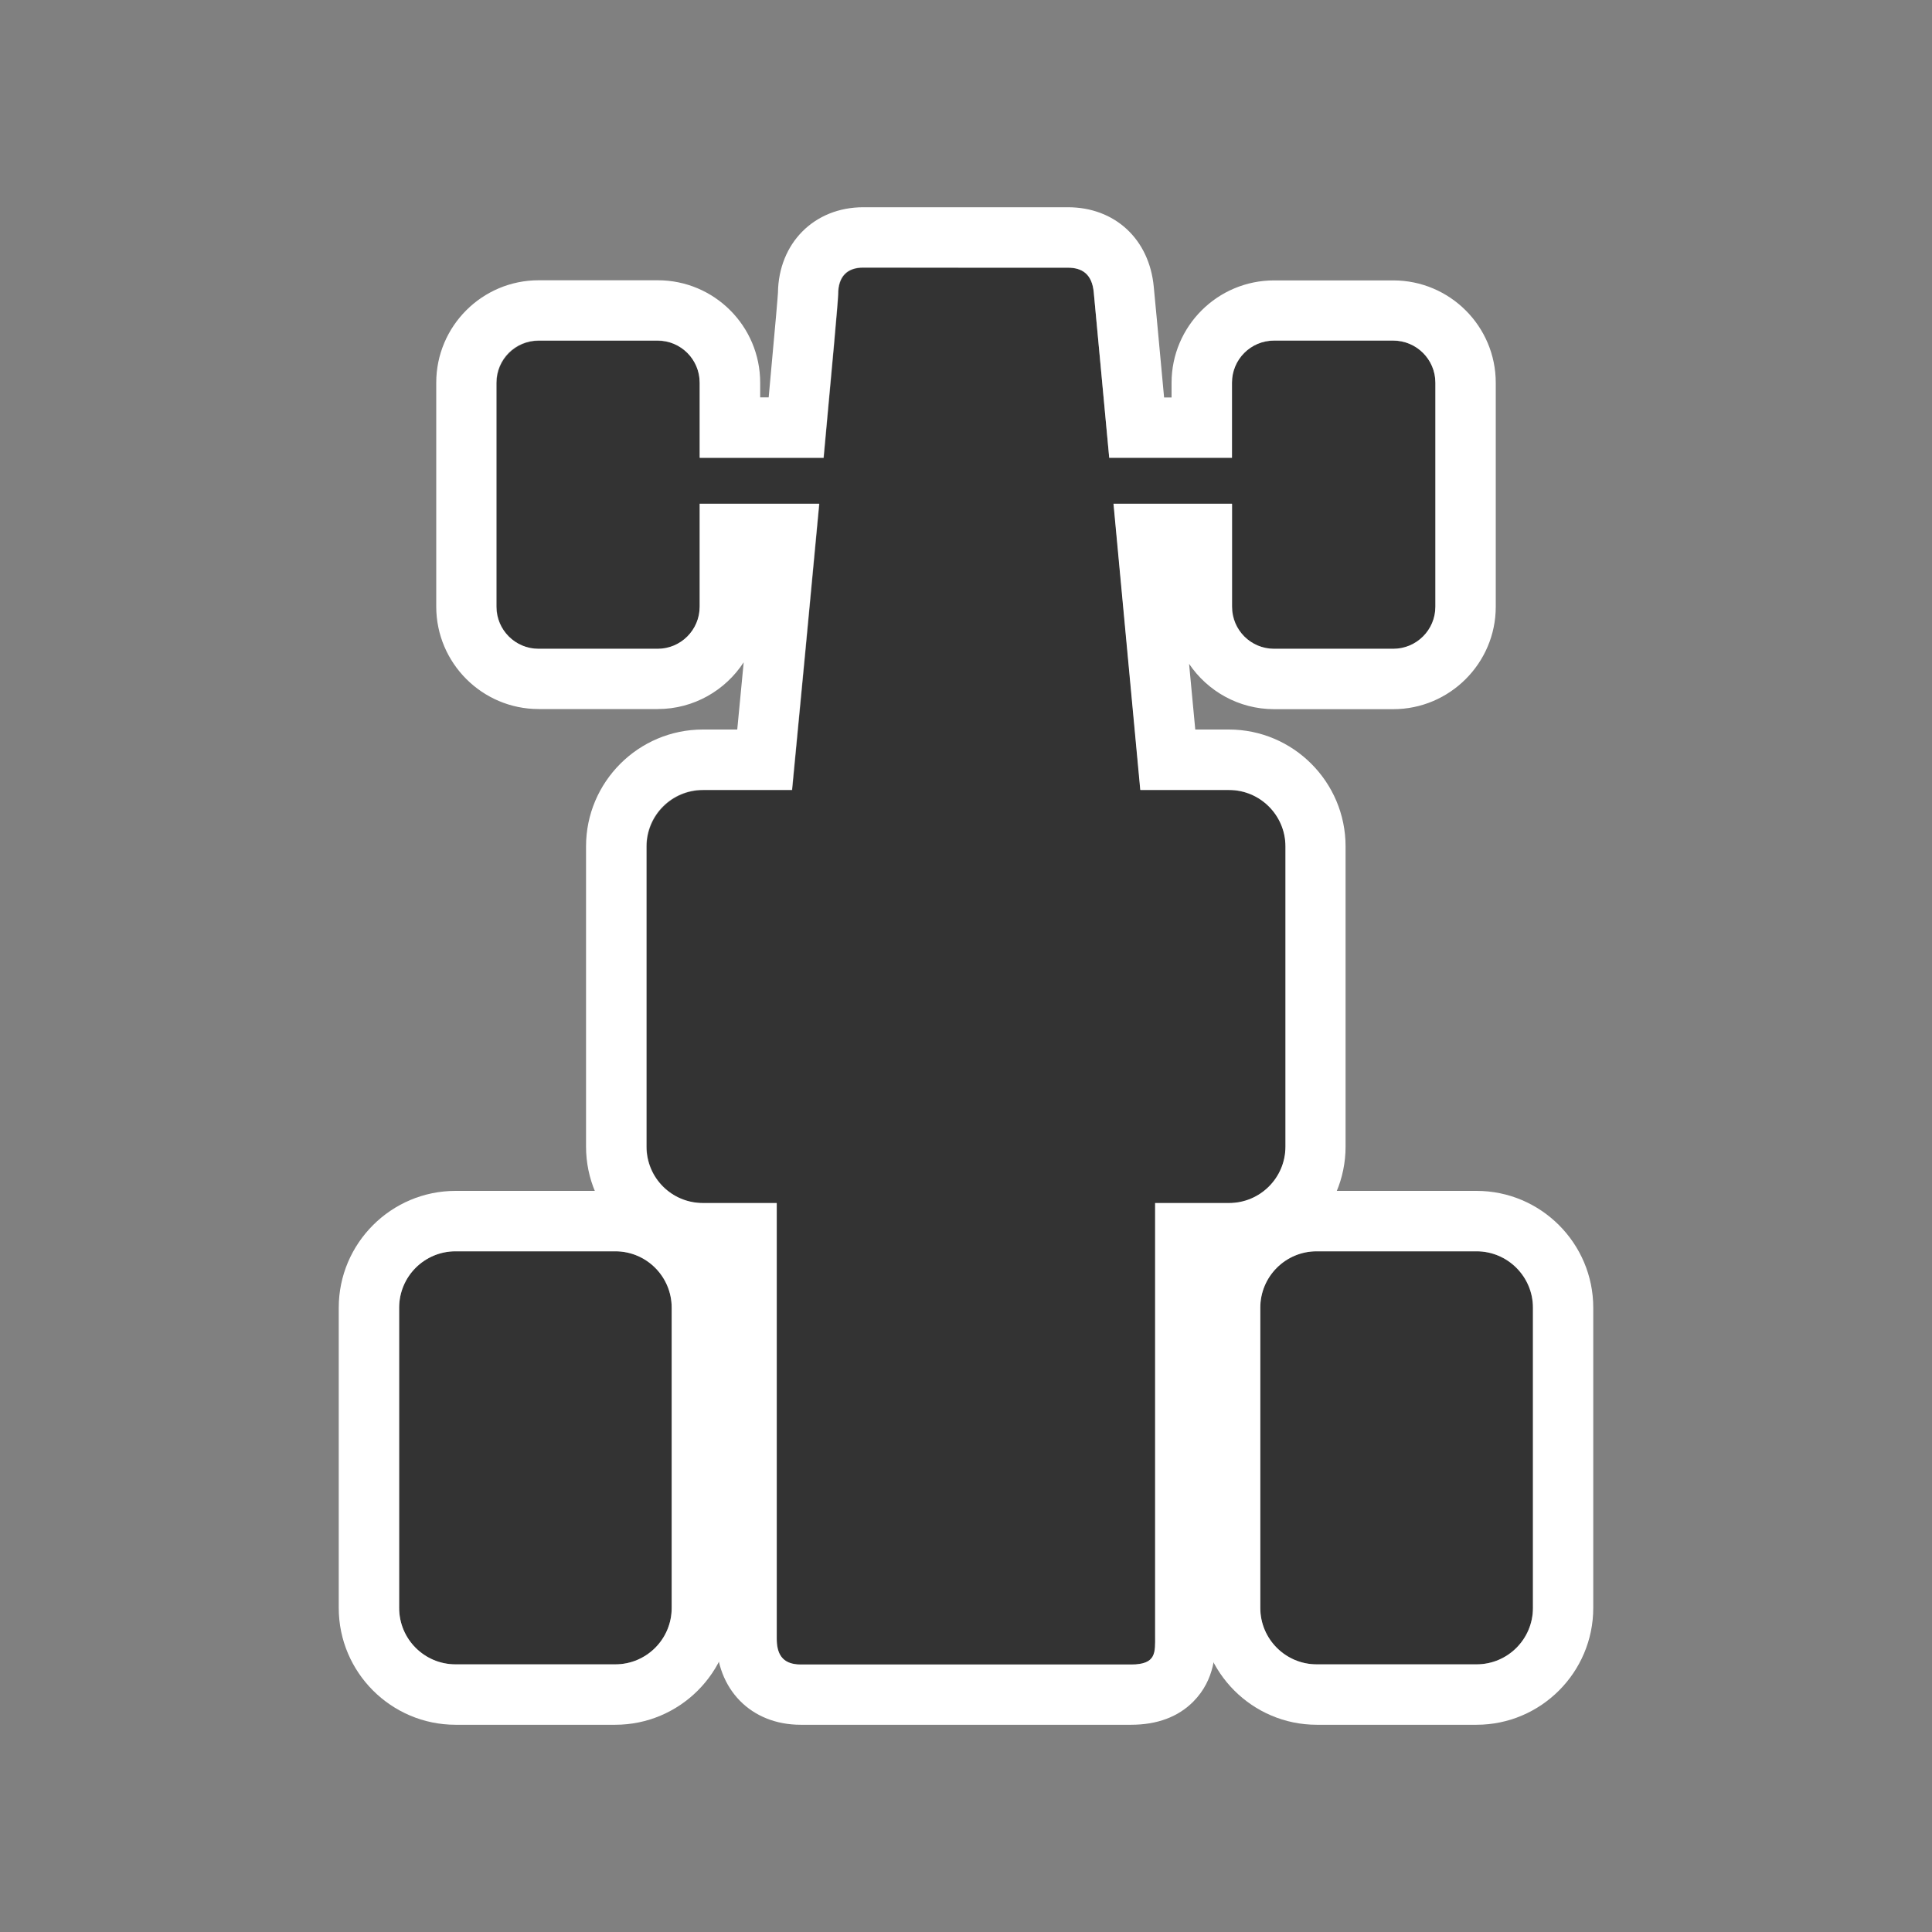 <?xml version="1.0" encoding="utf-8"?>
<!-- Generator: Adobe Illustrator 16.0.0, SVG Export Plug-In . SVG Version: 6.00 Build 0)  -->
<!DOCTYPE svg PUBLIC "-//W3C//DTD SVG 1.1//EN" "http://www.w3.org/Graphics/SVG/1.1/DTD/svg11.dtd">
<svg version="1.1" id="Icon" xmlns="http://www.w3.org/2000/svg" xmlns:xlink="http://www.w3.org/1999/xlink" x="0px" y="0px"
	 width="15px" height="15px" viewBox="24.5 24.5 15 15" enable-background="new 24.5 24.5 15 15" xml:space="preserve">
<rect x="24.5" y="24.5" width="15" height="15" fill="#808080" stroke="none"/>
<rect x="24.5" y="24.5" fill="none" width="15" height="15"/>
<g>
	<path fill="#333333" d="M35.317,27.145h-0.925c-0.181,0-0.327,0.146-0.327,0.327v0.583h-0.953c-0.066-0.705-0.116-1.238-0.12-1.284
		c-0.014-0.144-0.092-0.192-0.201-0.192s-1.5,0-1.588,0c-0.123,0-0.194,0.068-0.194,0.206c0,0.043-0.048,0.571-0.113,1.271h-0.962
		v-0.583c0-0.181-0.147-0.327-0.326-0.327h-0.925c-0.18,0-0.327,0.146-0.327,0.327v1.739c0,0.181,0.146,0.327,0.327,0.327h0.925
		c0.179,0,0.326-0.146,0.326-0.327v-0.799h0.928c-0.067,0.721-0.147,1.553-0.211,2.222h-0.692c-0.242,0-0.438,0.197-0.438,0.438
		v2.331c0,0.242,0.196,0.438,0.438,0.438h0.573c0,1.143,0,3.301,0,3.382c0,0.109,0.036,0.201,0.186,0.201c0.126,0,1.97,0,2.566,0
		c0.198,0,0.186-0.096,0.186-0.223c0-0.092,0-2.227,0-3.36h0.574c0.241,0,0.438-0.195,0.438-0.438v-2.331
		c0-0.242-0.196-0.438-0.438-0.438h-0.689c-0.063-0.668-0.141-1.5-0.208-2.222h0.92v0.799c0,0.181,0.146,0.327,0.327,0.327h0.925
		c0.18,0,0.327-0.146,0.327-0.327v-1.739C35.645,27.291,35.497,27.145,35.317,27.145z"/>
	<path fill="#333333" d="M29.715,36.984c0,0.242-0.196,0.438-0.438,0.438h-1.24c-0.242,0-0.438-0.196-0.438-0.438v-2.331
		c0-0.242,0.196-0.438,0.438-0.438h1.24c0.242,0,0.438,0.196,0.438,0.438V36.984z"/>
	<path fill="#333333" d="M36.401,36.984c0,0.242-0.196,0.438-0.438,0.438h-1.241c-0.241,0-0.438-0.196-0.438-0.438v-2.331
		c0-0.242,0.196-0.438,0.438-0.438h1.241c0.241,0,0.438,0.196,0.438,0.438V36.984z"/>
	<path fill="#FFFFFF" d="M32.791,26.578c0.109,0,0.188,0.048,0.201,0.192c0.004,0.046,0.054,0.58,0.12,1.284h0.953v-0.583
		c0-0.181,0.146-0.327,0.327-0.327h0.925c0.18,0,0.327,0.146,0.327,0.327v1.739c0,0.181-0.147,0.327-0.327,0.327h-0.925
		c-0.181,0-0.327-0.146-0.327-0.327v-0.799h-0.92c0.067,0.722,0.145,1.554,0.208,2.222h0.689c0.241,0,0.438,0.197,0.438,0.438v2.331
		c0,0.242-0.196,0.438-0.438,0.438h-0.574c0,1.134,0,3.269,0,3.36c0,0.127,0.013,0.223-0.186,0.223c-0.596,0-2.439,0-2.566,0
		c-0.15,0-0.186-0.092-0.186-0.201c0-0.081,0-2.239,0-3.382h-0.573c-0.242,0-0.438-0.195-0.438-0.438v-2.331
		c0-0.242,0.196-0.438,0.438-0.438h0.692c0.064-0.668,0.144-1.501,0.211-2.222h-0.928v0.799c0,0.181-0.147,0.327-0.326,0.327h-0.925
		c-0.18,0-0.327-0.146-0.327-0.327v-1.739c0-0.181,0.146-0.327,0.327-0.327h0.925c0.179,0,0.326,0.146,0.326,0.327v0.583h0.962
		c0.065-0.699,0.113-1.228,0.113-1.271c0-0.138,0.071-0.206,0.194-0.206C31.292,26.578,32.682,26.578,32.791,26.578 M32.791,26.109
		h-1.588c-0.381,0-0.658,0.278-0.663,0.664c-0.002,0.034-0.014,0.183-0.072,0.812h-0.066v-0.114c0-0.439-0.356-0.795-0.795-0.795
		h-0.925c-0.438,0-0.795,0.356-0.795,0.795v1.739c0,0.438,0.357,0.795,0.795,0.795h0.925c0.279,0,0.525-0.145,0.667-0.363
		c-0.017,0.178-0.034,0.353-0.05,0.522h-0.267c-0.5,0-0.907,0.407-0.907,0.907v2.331c0,0.5,0.407,0.906,0.907,0.906h0.104v2.913
		c0,0.395,0.27,0.67,0.655,0.67h2.566c0.202,0,0.365-0.061,0.483-0.18c0.173-0.175,0.171-0.389,0.171-0.492V37.2v-2.892h0.105
		c0.499,0,0.906-0.406,0.906-0.906v-2.331c0-0.5-0.407-0.907-0.906-0.907H33.78c-0.016-0.166-0.032-0.336-0.048-0.51
		c0.143,0.212,0.386,0.352,0.66,0.352h0.925c0.438,0,0.796-0.357,0.796-0.795v-1.739c0-0.439-0.357-0.795-0.796-0.795h-0.925
		c-0.439,0-0.796,0.356-0.796,0.795v0.114h-0.058c-0.045-0.484-0.076-0.822-0.08-0.857C33.424,26.356,33.155,26.109,32.791,26.109
		L32.791,26.109z"/>
	<path fill="#FFFFFF" d="M29.277,34.215c0.242,0,0.438,0.196,0.438,0.438v2.331c0,0.242-0.196,0.438-0.438,0.438h-1.24
		c-0.242,0-0.438-0.196-0.438-0.438v-2.331c0-0.242,0.196-0.438,0.438-0.438H29.277 M29.277,33.746h-1.24
		c-0.5,0-0.907,0.407-0.907,0.907v2.331c0,0.5,0.407,0.907,0.907,0.907h1.24c0.5,0,0.907-0.407,0.907-0.907v-2.331
		C30.184,34.153,29.777,33.746,29.277,33.746L29.277,33.746z"/>
	<path fill="#FFFFFF" d="M35.964,34.215c0.241,0,0.438,0.196,0.438,0.438v2.331c0,0.242-0.196,0.438-0.438,0.438h-1.241
		c-0.241,0-0.438-0.196-0.438-0.438v-2.331c0-0.242,0.196-0.438,0.438-0.438H35.964 M35.964,33.746h-1.241
		c-0.499,0-0.906,0.407-0.906,0.907v2.331c0,0.5,0.407,0.907,0.906,0.907h1.241c0.499,0,0.906-0.407,0.906-0.907v-2.331
		C36.87,34.153,36.463,33.746,35.964,33.746L35.964,33.746z"/>
</g>
</svg>
